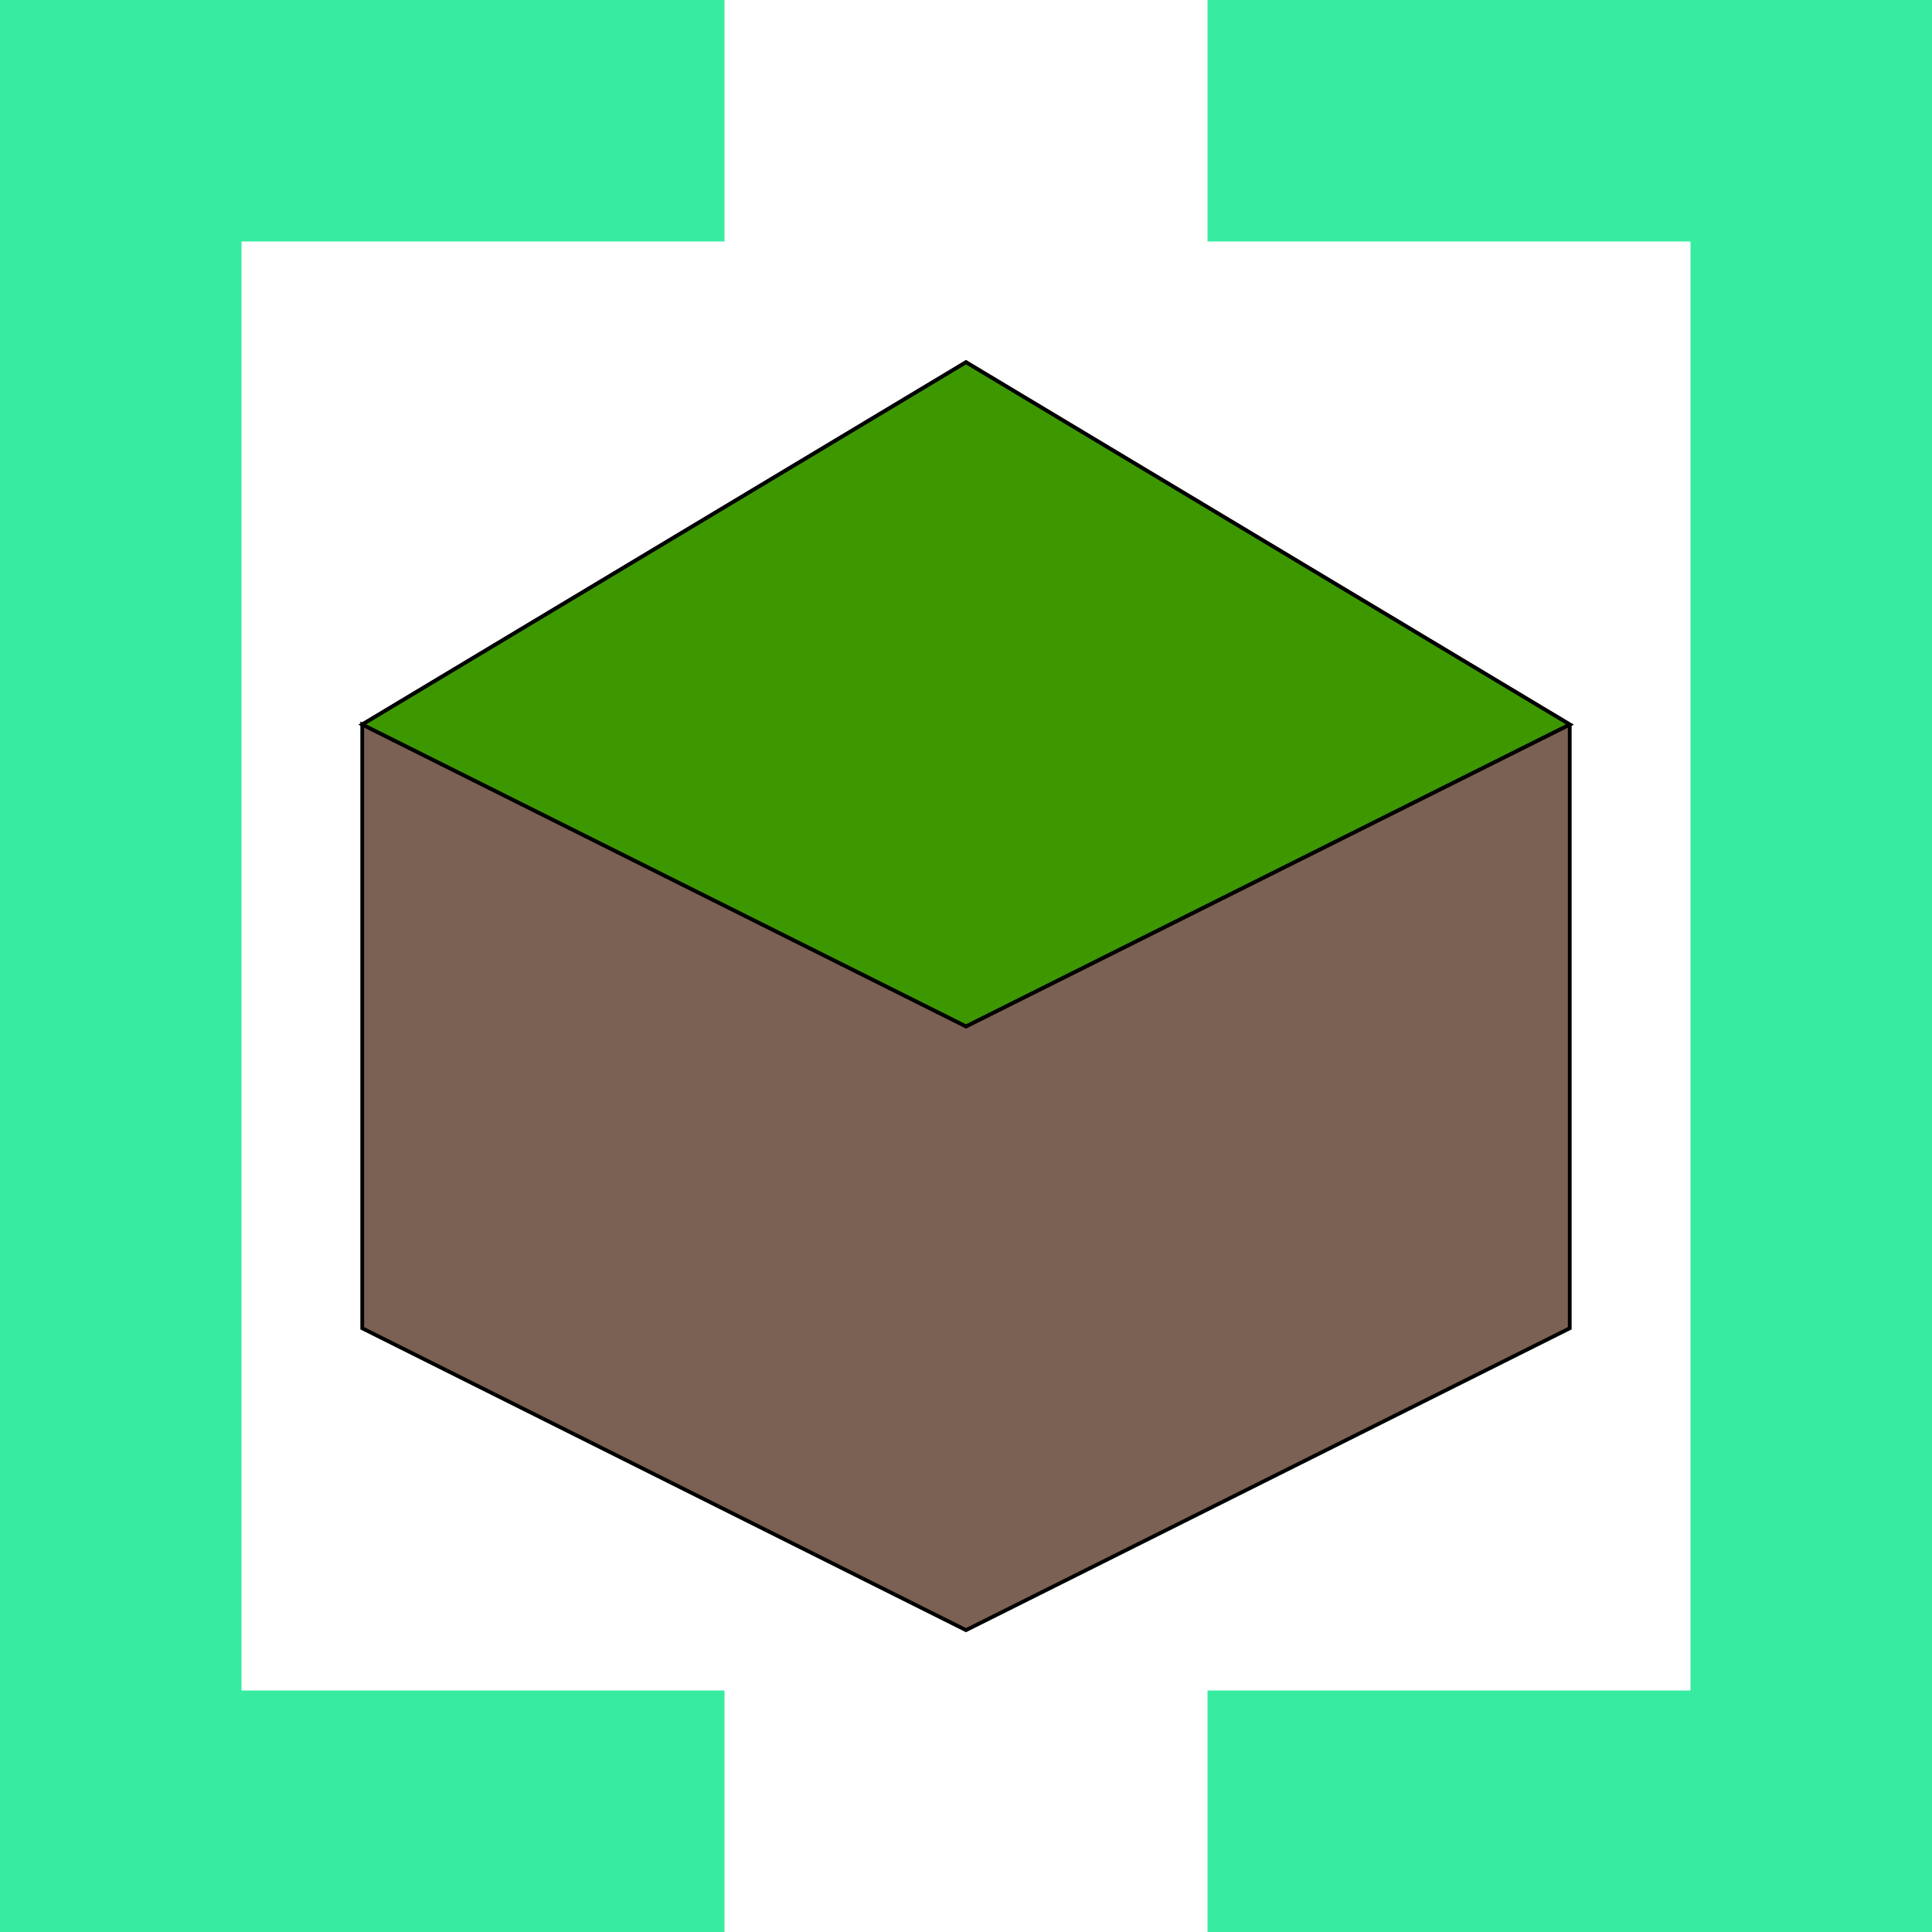 <?xml version="1.0" encoding="UTF-8" standalone="no"?>
<svg
   width="512.0px"
   height="512.0px"
   viewBox="0 0 512.0 512.0"
   version="1.1"
   id="SVGRoot"
   sodipodi:docname="icon.svg"
   inkscape:version="1.2 (1:1.2.1+202207142221+cd75a1ee6d)"
   inkscape:export-xdpi="96"
   inkscape:export-ydpi="96"
   xmlns:inkscape="http://www.inkscape.org/namespaces/inkscape"
   xmlns:sodipodi="http://sodipodi.sourceforge.net/DTD/sodipodi-0.dtd"
   xmlns="http://www.w3.org/2000/svg"
   xmlns:svg="http://www.w3.org/2000/svg"
   xmlns:rdf="http://www.w3.org/1999/02/22-rdf-syntax-ns#"
   xmlns:cc="http://creativecommons.org/ns#"
   xmlns:dc="http://purl.org/dc/elements/1.1/">
  <title
     id="title4679">Minecraft Server monitor Applet</title>
  <defs
     id="defs34" />
  <sodipodi:namedview
     id="base"
     pagecolor="#ffffff"
     bordercolor="#666666"
     borderopacity="1.0"
     inkscape:pageopacity="0.0"
     inkscape:pageshadow="2"
     inkscape:zoom="1.979899"
     inkscape:cx="237.13331"
     inkscape:cy="215.16249"
     inkscape:document-units="px"
     inkscape:current-layer="layer1"
     inkscape:document-rotation="0"
     showgrid="true"
     inkscape:window-width="2560"
     inkscape:window-height="1413"
     inkscape:window-x="1080"
     inkscape:window-y="298"
     inkscape:window-maximized="1"
     inkscape:pagecheckerboard="true"
     showborder="true"
     inkscape:showpageshadow="false"
     inkscape:deskcolor="#d1d1d1">
    <inkscape:grid
       type="xygrid"
       id="grid43"
       spacingx="16"
       spacingy="16"
       empspacing="4" />
  </sodipodi:namedview>
  <g
     inkscape:label="Layer 1"
     inkscape:groupmode="layer"
     id="layer1">
    <path
       style="fill:none;stroke:#37eca1;stroke-width:64;stroke-linecap:butt;stroke-linejoin:miter;stroke-miterlimit:4;stroke-dasharray:none;stroke-opacity:1"
       d="M 192,32 H 32 v 448 h 160"
       id="path899"
       sodipodi:nodetypes="cccc" />
    <path
       style="fill:none;stroke:#37eca1;stroke-width:64;stroke-linecap:butt;stroke-linejoin:miter;stroke-miterlimit:4;stroke-dasharray:none;stroke-opacity:1"
       d="M 320,32 H 480 V 480 H 320"
       id="path901"
       sodipodi:nodetypes="cccc" />
    <path
       style="fill:#7b6153;stroke:#000000;stroke-width:1px;stroke-linecap:butt;stroke-linejoin:miter;stroke-opacity:1;fill-opacity:1"
       d="M 96,192 256,96 416,192 256,272 96,192 v 160 l 160,80 160,-80 V 192"
       id="path494" />
    <path
       style="fill:#3d9800;stroke:#000000;stroke-width:1px;stroke-linecap:butt;stroke-linejoin:miter;stroke-opacity:1;fill-opacity:1"
       d="m 256,96 c 160,96 160,96 160,96 L 256,272 96,192 Z"
       id="path1200" />
  </g>
</svg>
